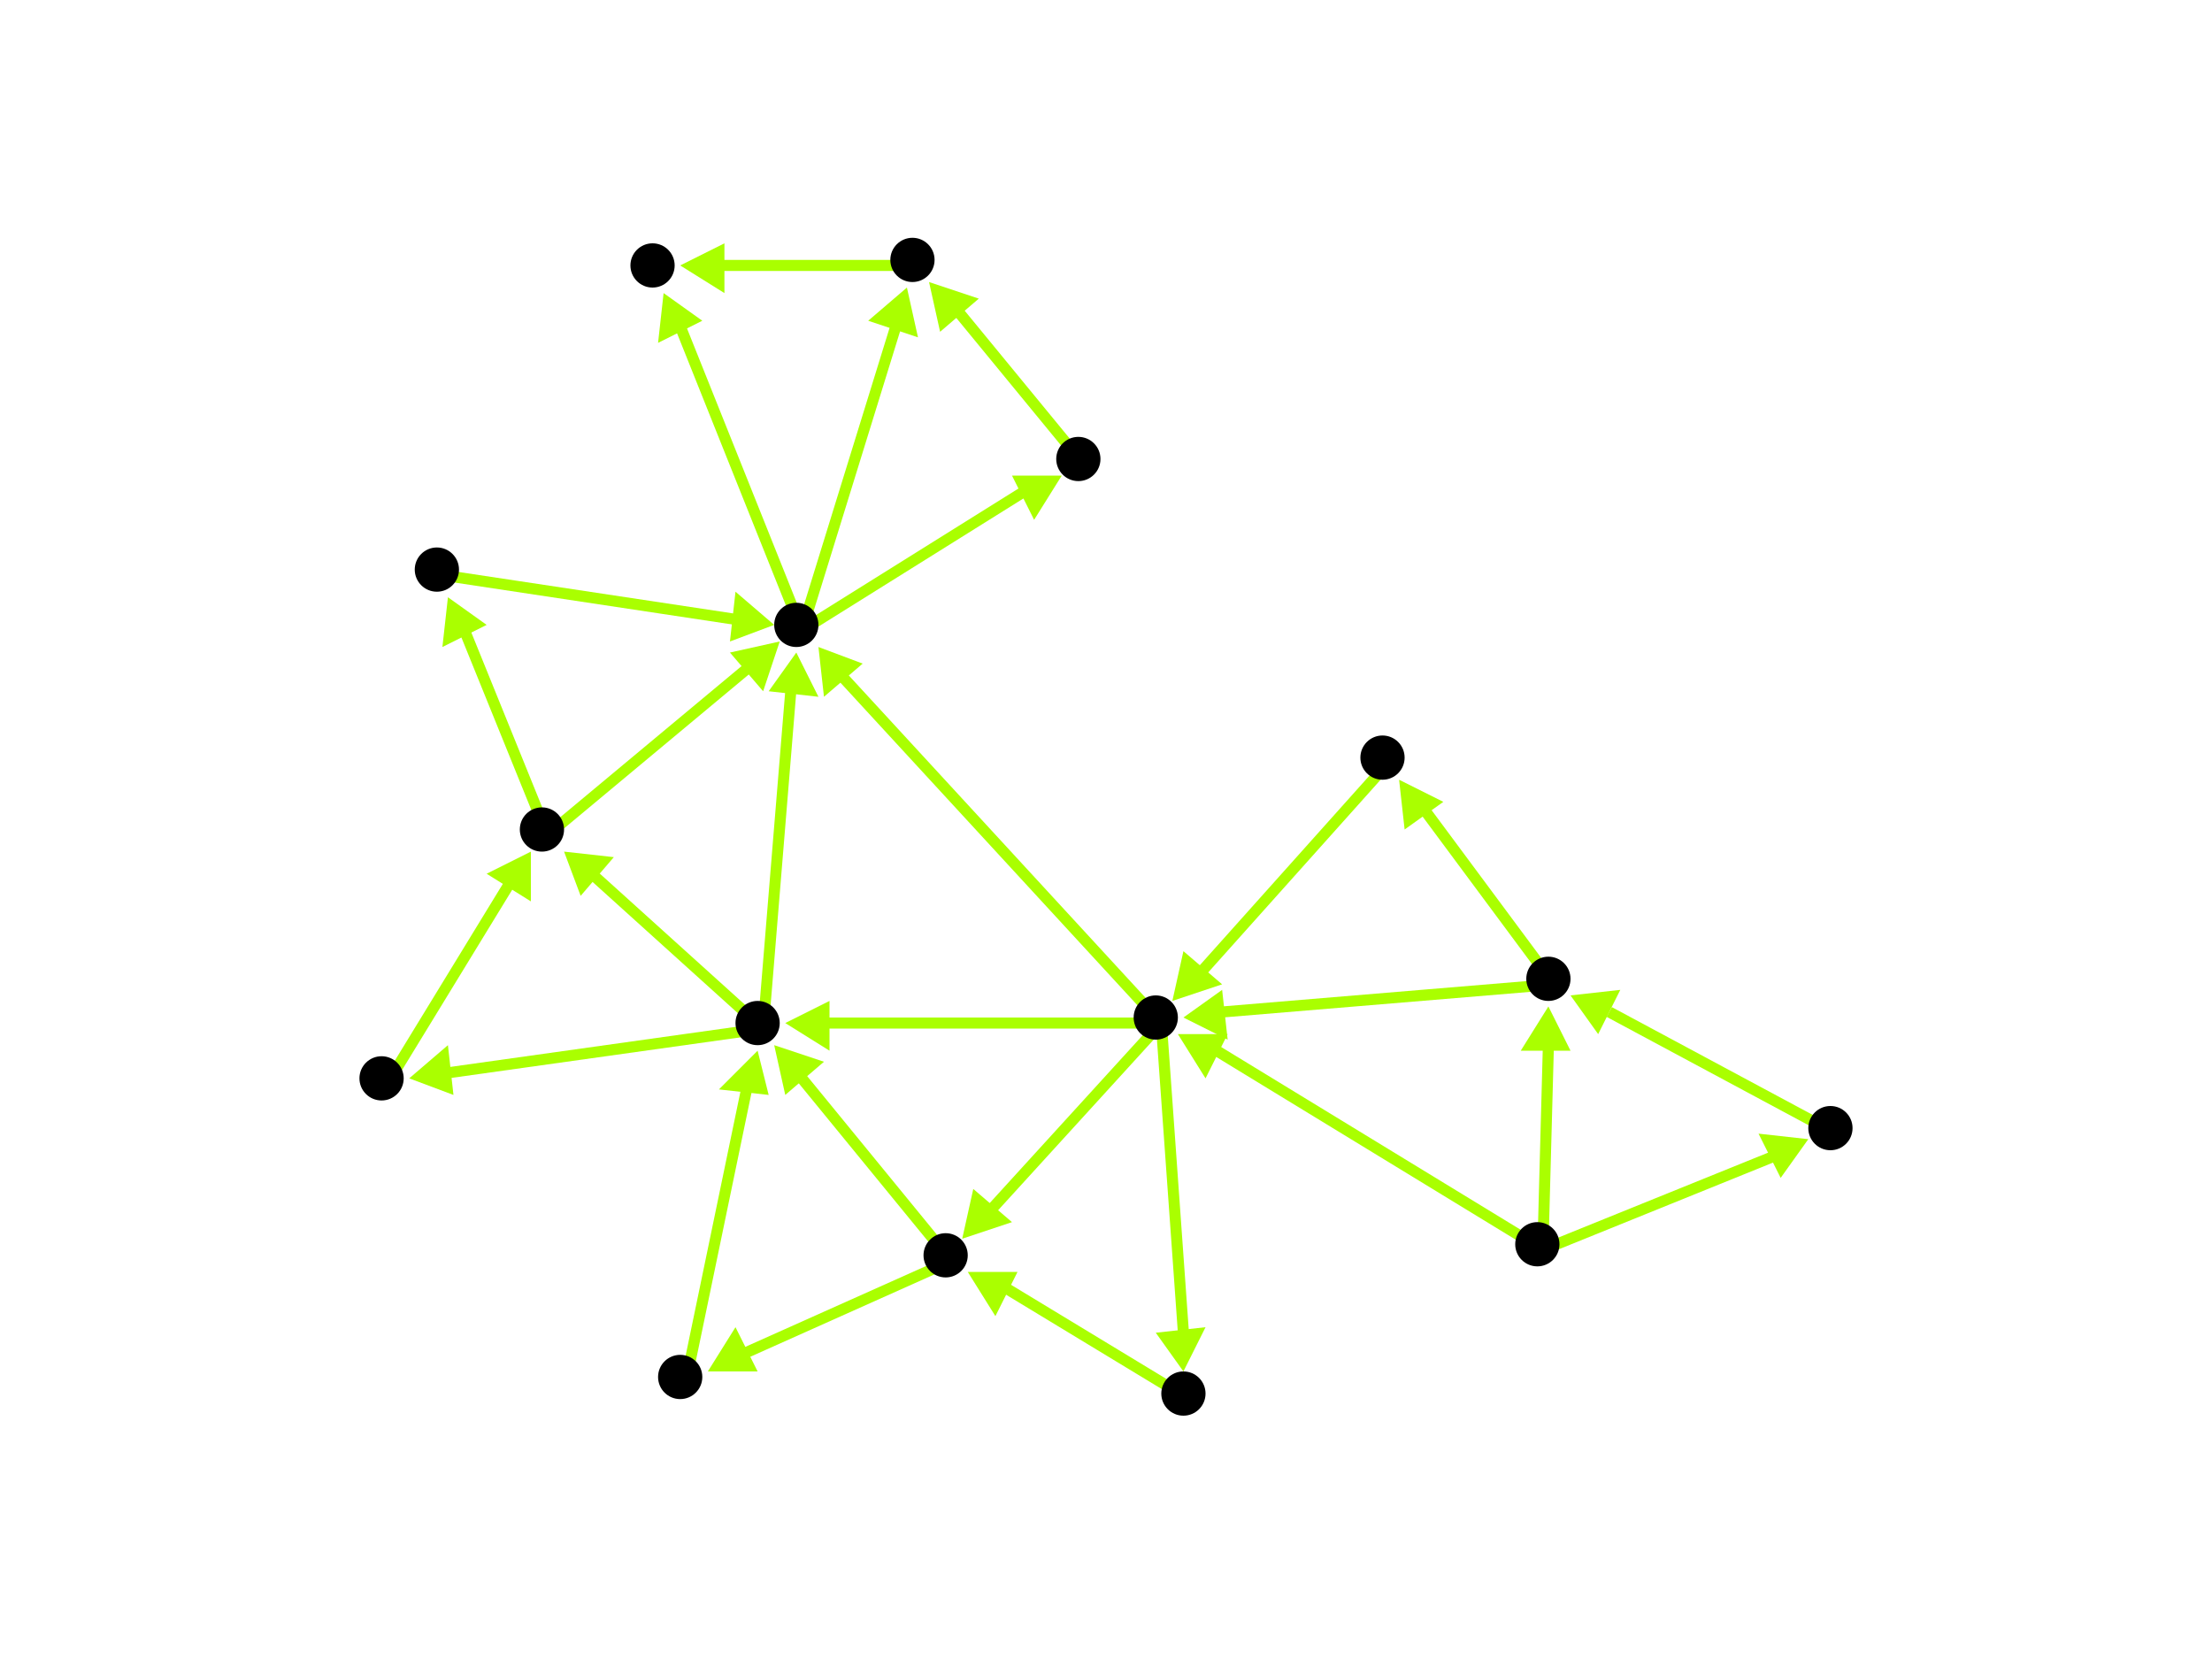 <?xml version="1.0" encoding="utf-8"?>
<!-- Created with Hypercube (http://tumic.wz.cz/hypercube) -->

<svg width="400" height="300" viewBox="0 0 400 300" xmlns="http://www.w3.org/2000/svg" baseProfile="tiny">

<g font-family="Helvetica" font-weight="normal">

<g>
	<polygon points="284,180 293,179 289,187" fill="#aaff00"/>
	<line x1="332" y1="205" x2="291" y2="183" stroke="#aaff00" stroke-width="2"/>
</g>
<g>
	<polygon points="253,141 261,145 254,150" fill="#aaff00"/>
	<line x1="281" y1="178" x2="258" y2="147" stroke="#aaff00" stroke-width="2"/>
</g>
<g>
	<polygon points="214,184 221,179 222,188" fill="#aaff00"/>
	<line x1="281" y1="178" x2="221" y2="183" stroke="#aaff00" stroke-width="2"/>
</g>
<g>
	<polygon points="212,181 214,172 221,178" fill="#aaff00"/>
	<line x1="251" y1="138" x2="217" y2="176" stroke="#aaff00" stroke-width="2"/>
</g>
<g>
	<polygon points="214,248 209,241 218,240" fill="#aaff00"/>
	<line x1="210" y1="185" x2="214" y2="241" stroke="#aaff00" stroke-width="2"/>
</g>
<g>
	<polygon points="174,224 176,215 183,221" fill="#aaff00"/>
	<line x1="210" y1="185" x2="179" y2="219" stroke="#aaff00" stroke-width="2"/>
</g>
<g>
	<polygon points="142,185 150,181 150,190" fill="#aaff00"/>
	<line x1="210" y1="185" x2="149" y2="185" stroke="#aaff00" stroke-width="2"/>
</g>
<g>
	<polygon points="148,117 156,120 149,126" fill="#aaff00"/>
	<line x1="210" y1="185" x2="152" y2="122" stroke="#aaff00" stroke-width="2"/>
</g>
<g>
	<polygon points="175,230 184,230 180,238" fill="#aaff00"/>
	<line x1="215" y1="253" x2="182" y2="233" stroke="#aaff00" stroke-width="2"/>
</g>
<g>
	<polygon points="128,248 133,240 137,248" fill="#aaff00"/>
	<line x1="172" y1="228" x2="134" y2="245" stroke="#aaff00" stroke-width="2"/>
</g>
<g>
	<polygon points="140,189 149,192 142,198" fill="#aaff00"/>
	<line x1="172" y1="228" x2="145" y2="195" stroke="#aaff00" stroke-width="2"/>
</g>
<g>
	<polygon points="137,190 139,198 130,197" fill="#aaff00"/>
	<line x1="124" y1="250" x2="135" y2="197" stroke="#aaff00" stroke-width="2"/>
</g>
<g>
	<polygon points="74,195 81,189 82,198" fill="#aaff00"/>
	<line x1="138" y1="186" x2="81" y2="194" stroke="#aaff00" stroke-width="2"/>
</g>
<g>
	<polygon points="102,154 111,155 105,162" fill="#aaff00"/>
	<line x1="138" y1="186" x2="107" y2="158" stroke="#aaff00" stroke-width="2"/>
</g>
<g>
	<polygon points="144,118 148,126 139,125" fill="#aaff00"/>
	<line x1="138" y1="186" x2="143" y2="125" stroke="#aaff00" stroke-width="2"/>
</g>
<g>
	<polygon points="96,154 96,163 88,158" fill="#aaff00"/>
	<line x1="70" y1="196" x2="92" y2="160" stroke="#aaff00" stroke-width="2"/>
</g>
<g>
	<polygon points="81,108 88,113 80,117" fill="#aaff00"/>
	<line x1="99" y1="151" x2="84" y2="114" stroke="#aaff00" stroke-width="2"/>
</g>
<g>
	<polygon points="141,116 138,125 132,118" fill="#aaff00"/>
	<line x1="99" y1="151" x2="135" y2="121" stroke="#aaff00" stroke-width="2"/>
</g>
<g>
	<polygon points="140,113 132,116 133,107" fill="#aaff00"/>
	<line x1="80" y1="104" x2="133" y2="112" stroke="#aaff00" stroke-width="2"/>
</g>
<g>
	<polygon points="192,86 187,94 183,86" fill="#aaff00"/>
	<line x1="145" y1="114" x2="185" y2="89" stroke="#aaff00" stroke-width="2"/>
</g>
<g>
	<polygon points="164,52 166,61 157,58" fill="#aaff00"/>
	<line x1="145" y1="114" x2="162" y2="59" stroke="#aaff00" stroke-width="2"/>
</g>
<g>
	<polygon points="120,53 127,58 119,62" fill="#aaff00"/>
	<line x1="145" y1="114" x2="123" y2="59" stroke="#aaff00" stroke-width="2"/>
</g>
<g>
	<polygon points="168,51 177,54 170,60" fill="#aaff00"/>
	<line x1="196" y1="84" x2="173" y2="56" stroke="#aaff00" stroke-width="2"/>
</g>
<g>
	<polygon points="123,48 131,44 131,53" fill="#aaff00"/>
	<line x1="166" y1="48" x2="130" y2="48" stroke="#aaff00" stroke-width="2"/>
</g>
<g>
	<polygon points="327,206 322,213 318,205" fill="#aaff00"/>
	<line x1="279" y1="226" x2="321" y2="209" stroke="#aaff00" stroke-width="2"/>
</g>
<g>
	<polygon points="280,182 284,190 275,190" fill="#aaff00"/>
	<line x1="279" y1="226" x2="280" y2="189" stroke="#aaff00" stroke-width="2"/>
</g>
<g>
	<polygon points="213,187 222,187 218,195" fill="#aaff00"/>
	<line x1="279" y1="226" x2="220" y2="190" stroke="#aaff00" stroke-width="2"/>
</g>

<g fill="#000000">
	<circle cx="331" cy="204" r="4"/>
</g>
<g fill="#000000">
	<circle cx="280" cy="177" r="4"/>
</g>
<g fill="#000000">
	<circle cx="250" cy="137" r="4"/>
</g>
<g fill="#000000">
	<circle cx="209" cy="184" r="4"/>
</g>
<g fill="#000000">
	<circle cx="214" cy="252" r="4"/>
</g>
<g fill="#000000">
	<circle cx="171" cy="227" r="4"/>
</g>
<g fill="#000000">
	<circle cx="123" cy="249" r="4"/>
</g>
<g fill="#000000">
	<circle cx="137" cy="185" r="4"/>
</g>
<g fill="#000000">
	<circle cx="69" cy="195" r="4"/>
</g>
<g fill="#000000">
	<circle cx="98" cy="150" r="4"/>
</g>
<g fill="#000000">
	<circle cx="79" cy="103" r="4"/>
</g>
<g fill="#000000">
	<circle cx="144" cy="113" r="4"/>
</g>
<g fill="#000000">
	<circle cx="195" cy="83" r="4"/>
</g>
<g fill="#000000">
	<circle cx="165" cy="47" r="4"/>
</g>
<g fill="#000000">
	<circle cx="118" cy="48" r="4"/>
</g>
<g fill="#000000">
	<circle cx="278" cy="225" r="4"/>
</g>

</g>

</svg>
